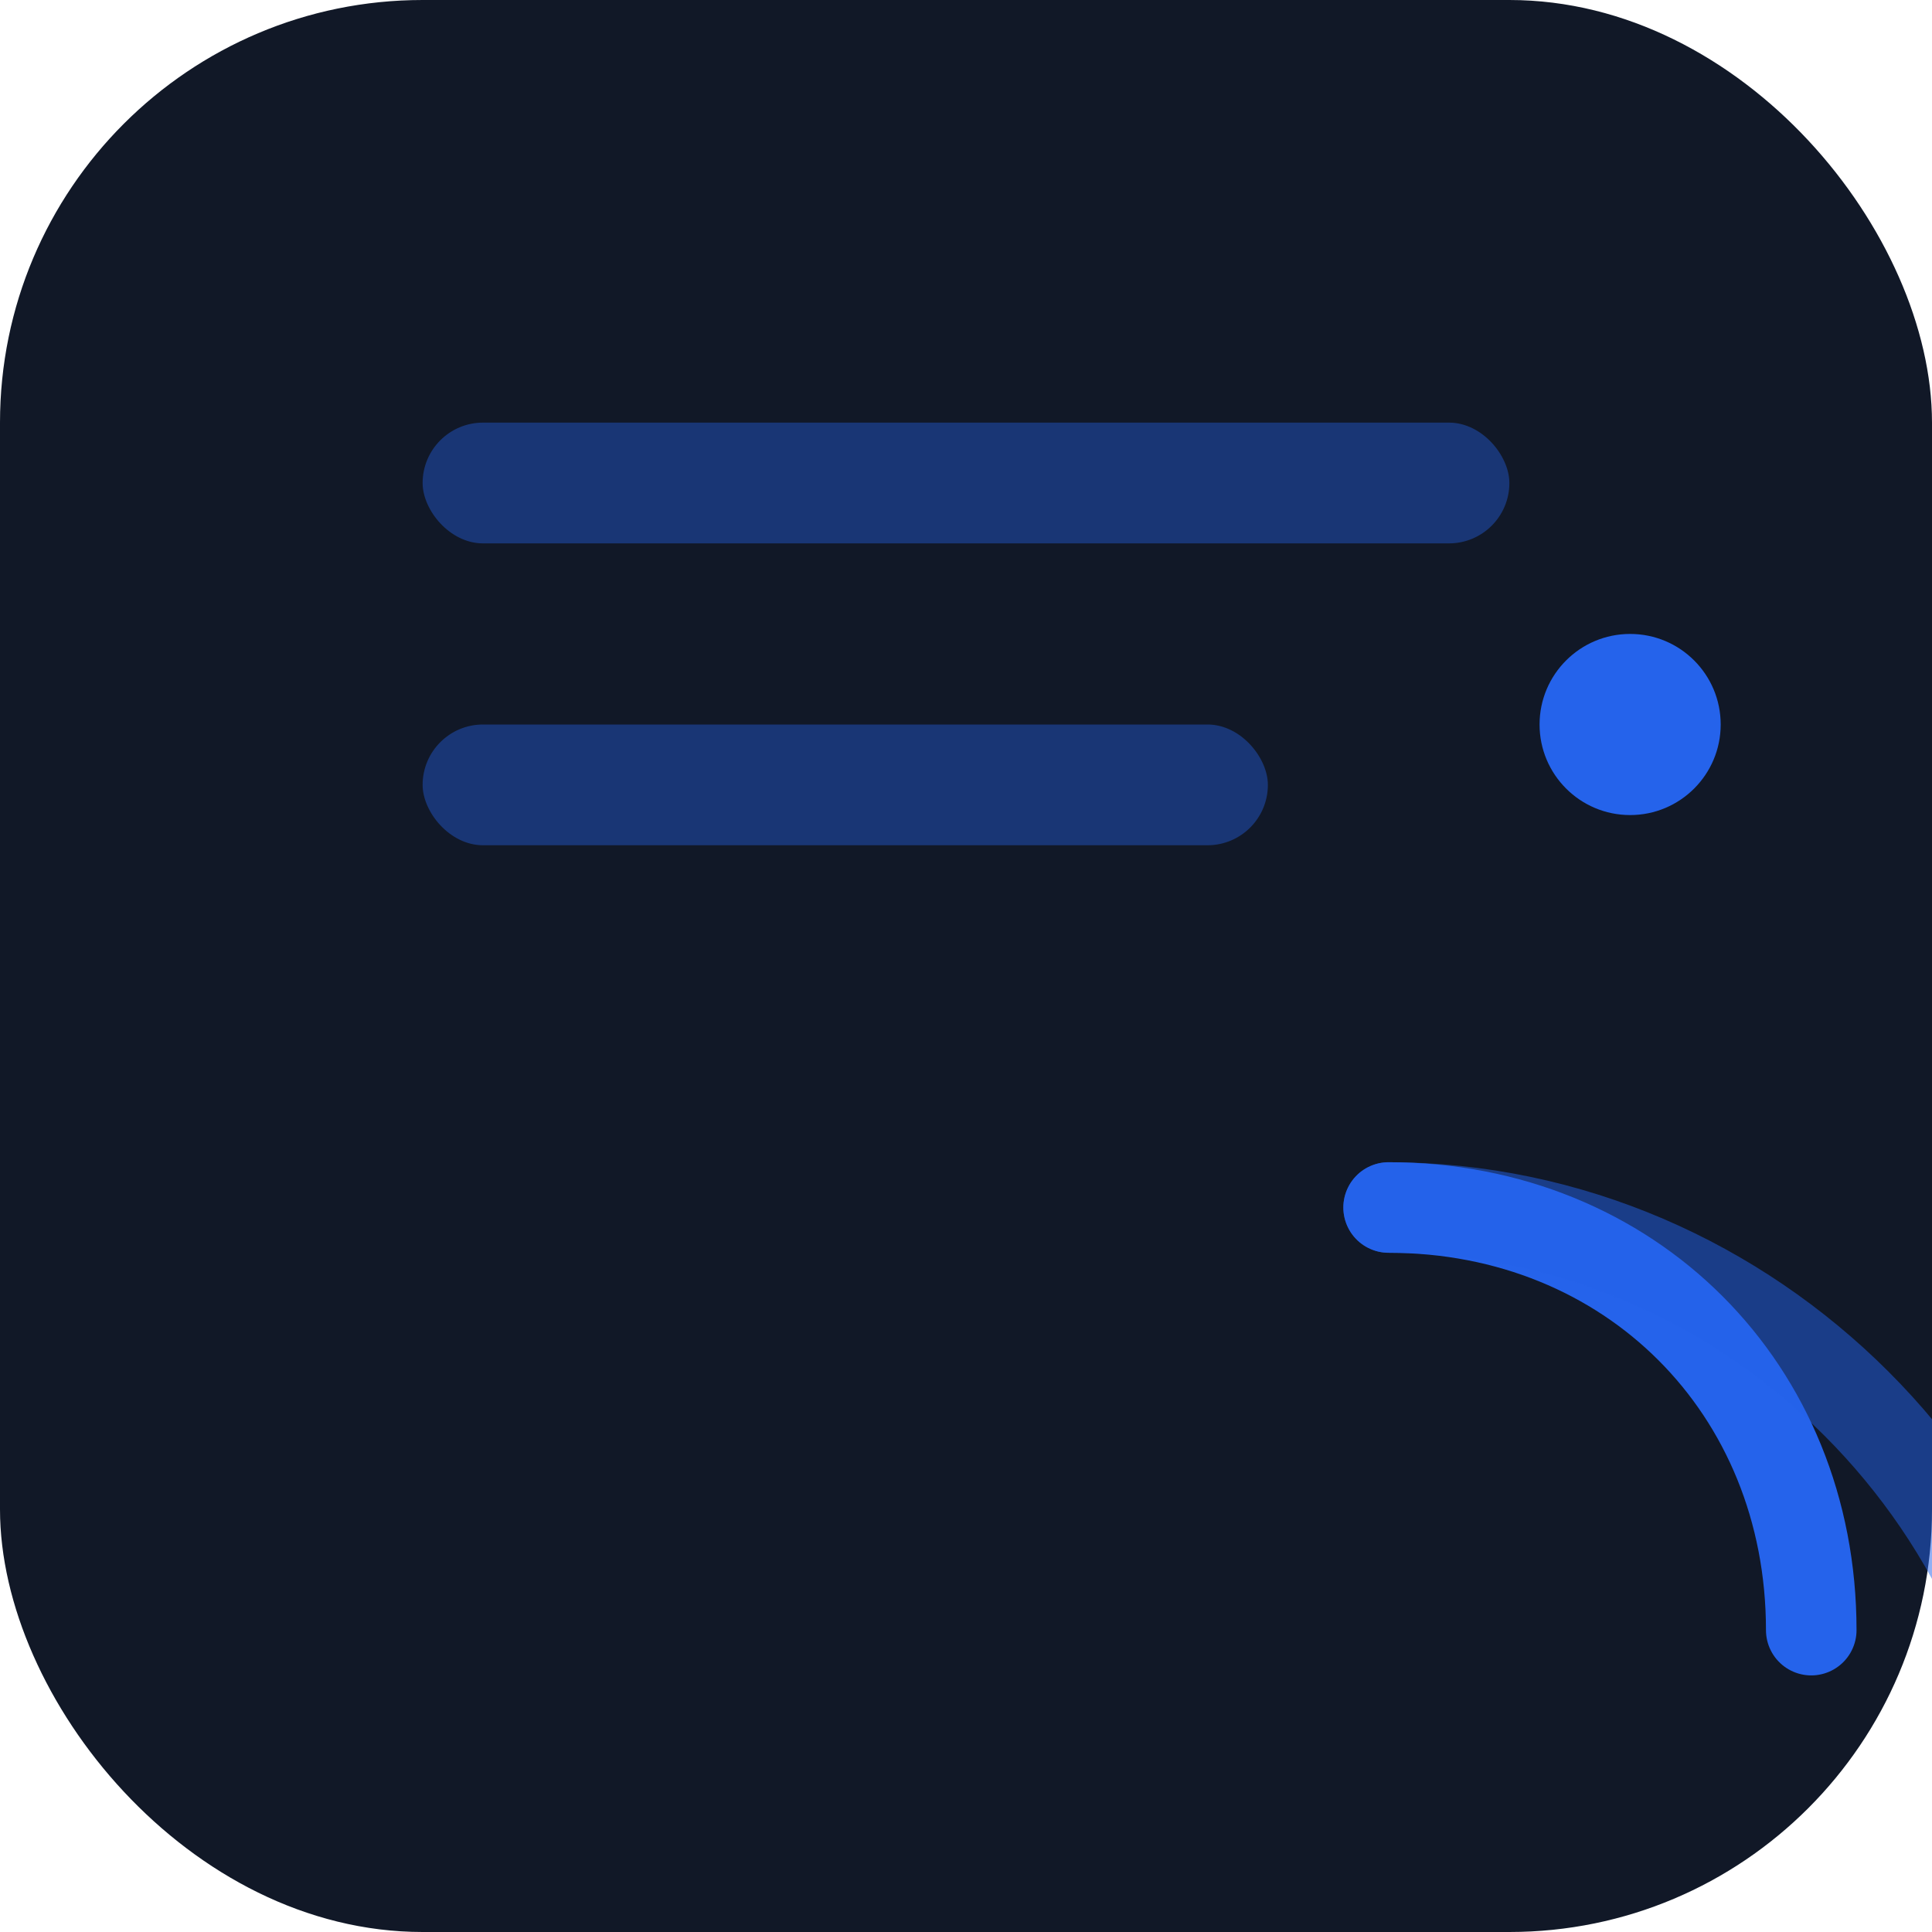 <svg xmlns="http://www.w3.org/2000/svg" width="80" height="80" viewBox="0 0 64 64" role="img" aria-labelledby="title desc">
  <title id="title">Media Server Icon</title>
  <desc id="desc">Abstrakte Serverkachel mit Play-Symbol und Sendewellen.</desc>

  <style>
    :root {
      --logo-primary: #111827;
      --logo-accent:  #2563eb;
    }
    @media (prefers-color-scheme: dark) {
      :root {
        --logo-primary: #dde;
        --logo-accent:  #aaf;
      }
    }
    .primary { fill: #111827; }
    .accent  { fill: #2563eb; }
    .stroke-accent { stroke: #2563eb; }
    .stroke-primary { stroke: #111827; }
  </style>

  <!-- MARK ICON -->
  <g>
    <ellipse cx="32" cy="66" rx="22" ry="3" fill="black" opacity="0.08"/>
    <rect x="0" y="0" width="64" height="64" rx="14" class="primary"/>
    <g opacity="0.4">
      <rect x="14" y="14" width="36" height="4" rx="2" class="accent"/>
      <rect x="14" y="24" width="28" height="4" rx="2" class="accent"/>
    </g>
    <circle cx="54" cy="24" r="3" class="accent"/>
    <defs>
      <mask id="cut">
        <rect x="0" y="0" width="64" height="64" rx="14"/>
        <path d="M26 34 L26 52 L42 43 Z" fill="#000"/>
      </mask>
    </defs>
    <rect x="0" y="0" width="64" height="64" rx="14" mask="url(#cut)" fill="none"/>
    <g fill="none" stroke-linecap="round" stroke-width="3" class="stroke-accent">
      <path d="M46 40c8 0 14 6 14 14" opacity="1"/>
      <path d="M46 40c12 0 22 10 22 22" opacity="0.5"/>
    </g>
  </g>
</svg>
